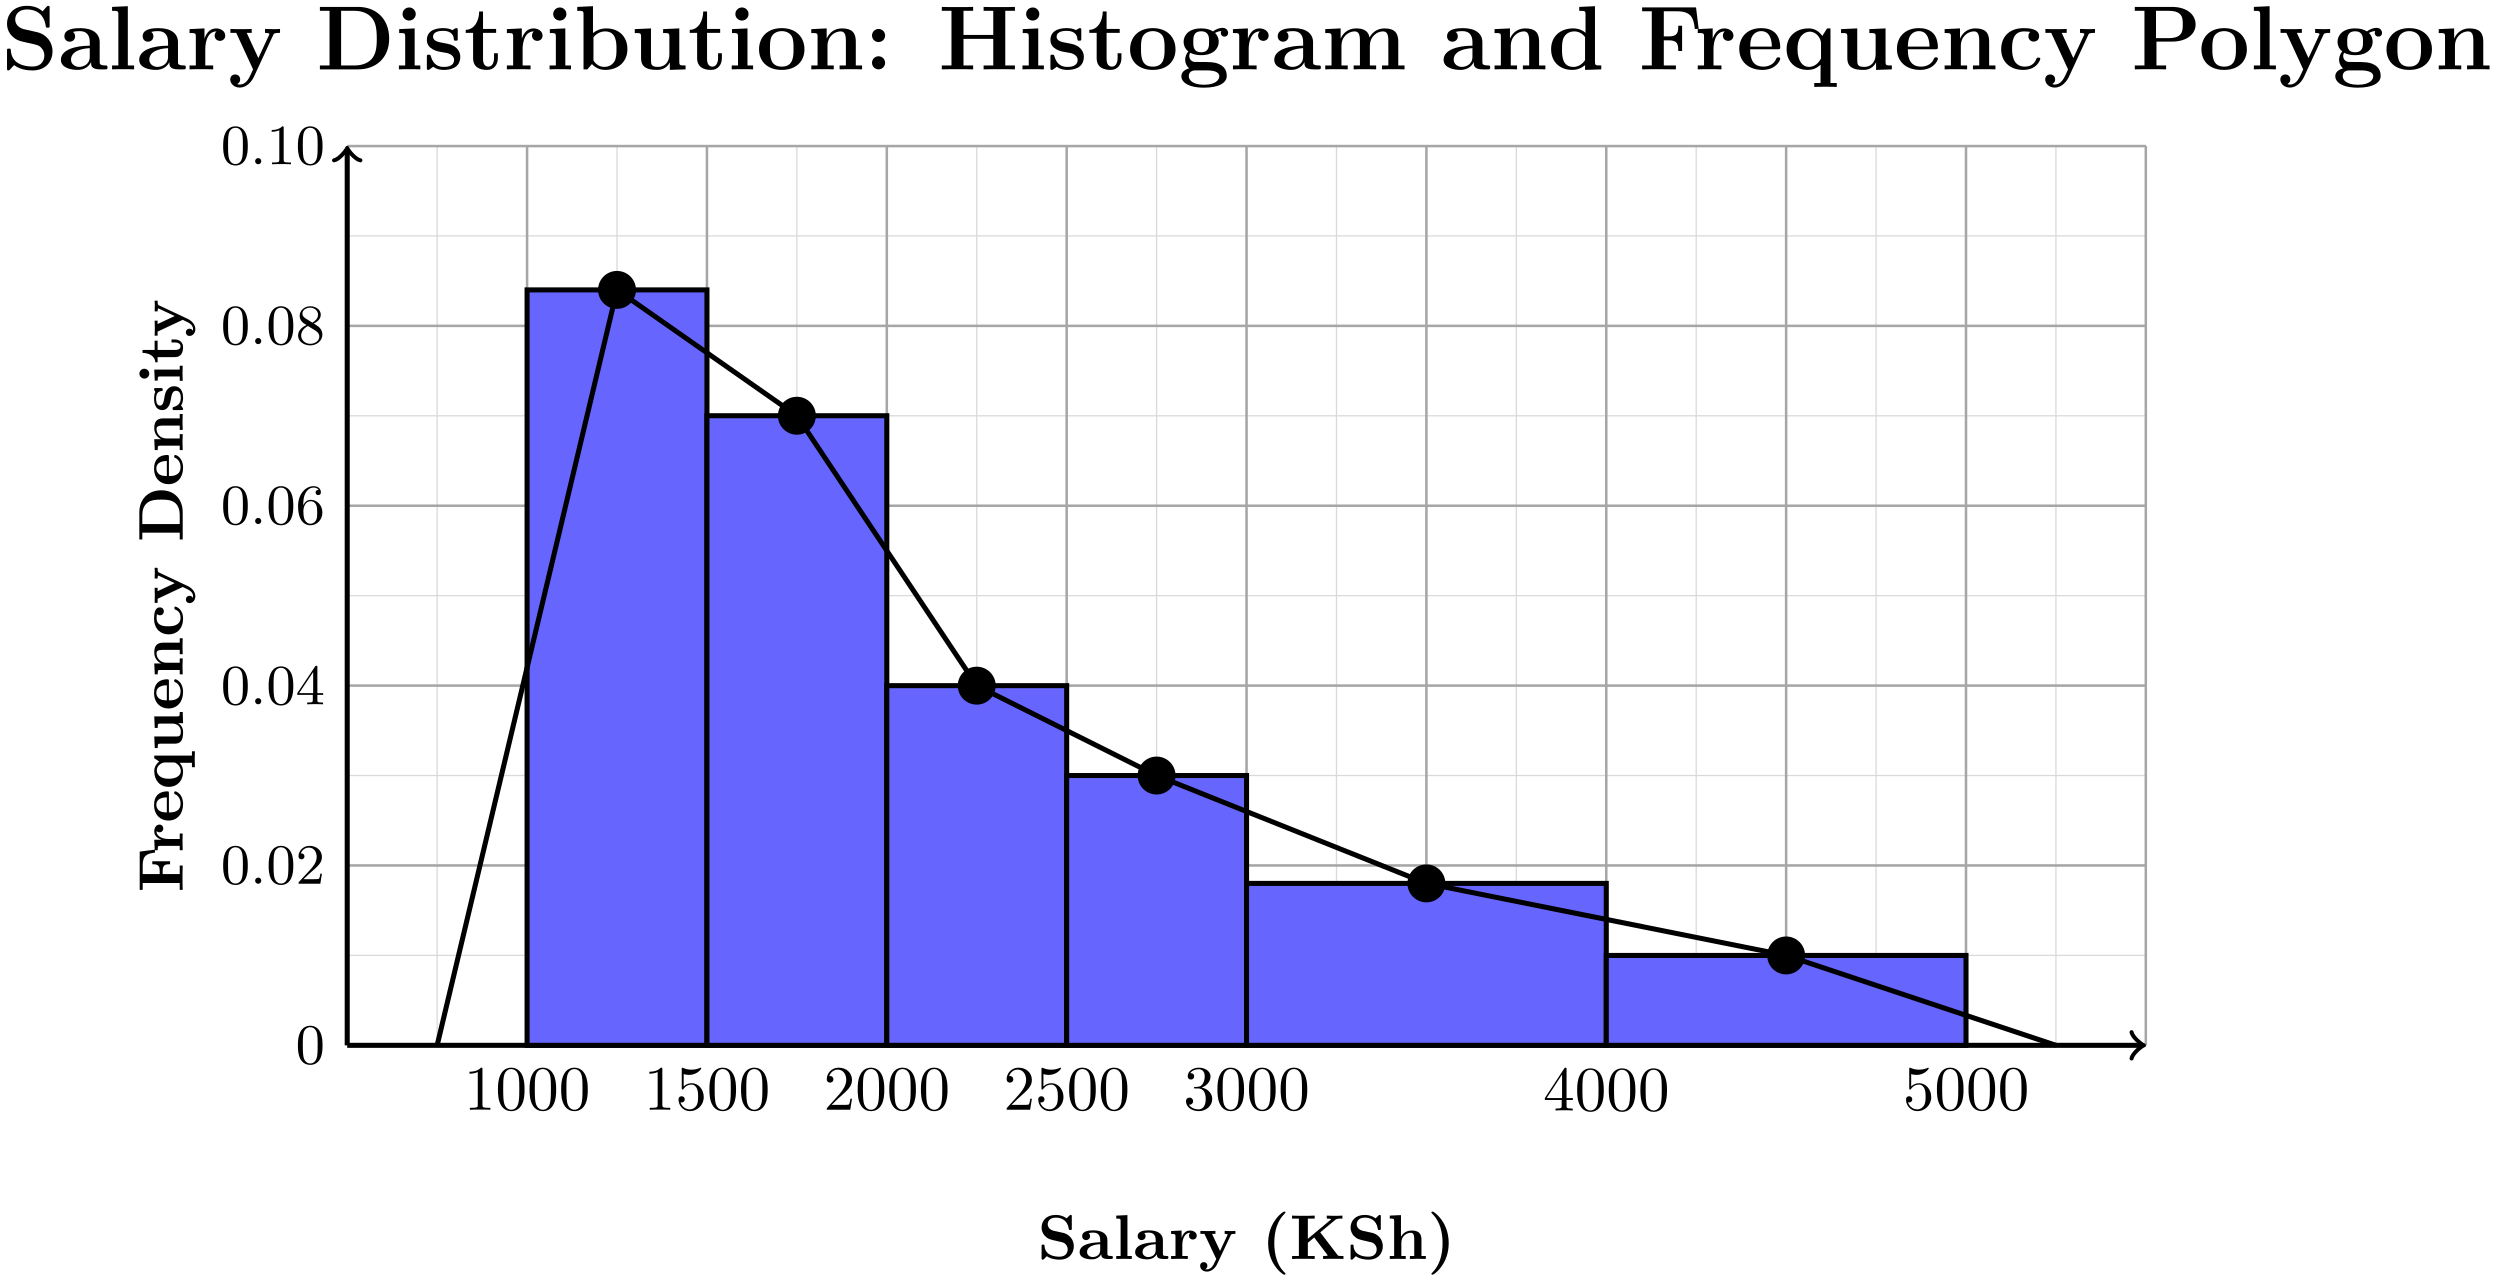 <svg xmlns="http://www.w3.org/2000/svg" xmlns:xlink="http://www.w3.org/1999/xlink" xmlns:inkscape="http://www.inkscape.org/namespaces/inkscape" version="1.1" width="394" height="202" viewBox="0 0 394 202">
<defs>
<path id="font_1_82" d="M.419 0V.031H.387C.297 .031 .294 .042 .294 .079V.64C.294 .664 .294 .666 .271 .666 .209 .602 .121 .602 .089 .602V.571C.109 .571 .168 .571 .22 .597V.079C.22 .043 .217 .031 .127 .031H.095V0C.13 .003 .217 .003 .257 .003 .297 .003 .384 .003 .419 0Z"/>
<path id="font_1_121" d="M.46 .32C.46 .4 .455 .48 .42 .554 .374 .65 .292 .666 .25 .666 .19 .666 .117 .64 .076 .547 .044 .478 .039 .4 .039 .32 .039 .245 .043 .155 .084 .079 .127-.002 .2-.022 .249-.022 .303-.022 .379-.001 .423 .094 .455 .163 .46 .241 .46 .32M.377 .332C.377 .257 .377 .189 .366 .125 .351 .03 .294-0 .249-0 .21-0 .151 .025 .133 .121 .122 .181 .122 .273 .122 .332 .122 .396 .122 .462 .13 .516 .149 .635 .224 .644 .249 .644 .282 .644 .348 .626 .367 .527 .377 .471 .377 .395 .377 .332Z"/>
<path id="font_1_56" d="M.449 .201C.449 .32 .367 .42 .259 .42 .211 .42 .168 .404 .132 .369V.564C.152 .558 .185 .551 .217 .551 .34 .551 .41 .642 .41 .655 .41 .661 .407 .666 .4 .666 .4 .666 .397 .666 .392 .663 .372 .654 .323 .634 .256 .634 .216 .634 .17 .641 .123 .662 .115 .665 .111 .665 .111 .665 .101 .665 .101 .657 .101 .641V.345C.101 .327 .101 .319 .115 .319 .122 .319 .124 .322 .128 .328 .139 .344 .176 .398 .257 .398 .309 .398 .334 .352 .342 .334 .358 .297 .36 .257 .36 .207 .36 .172 .36 .112 .336 .07 .312 .031 .275 .006 .229 .006 .156 .006 .099 .058 .082 .117 .085 .117 .088 .116 .099 .116 .132 .116 .149 .141 .149 .165 .149 .189 .132 .214 .099 .214 .085 .214 .05 .207 .05 .161 .05 .074 .119-.022 .231-.022 .347-.022 .449 .073 .449 .2V.201Z"/>
<path id="font_1_107" d="M.449 .174H.424C.419 .144 .412 .1 .402 .085 .395 .077 .329 .077 .307 .077H.127L.233 .18C.389 .318 .449 .372 .449 .472 .449 .586 .359 .666 .237 .666 .124 .666 .05 .574 .05 .485 .05 .429 .1 .429 .103 .429 .12 .429 .155 .441 .155 .482 .155 .508 .137 .534 .102 .534 .094 .534 .092 .534 .089 .533 .112 .598 .166 .635 .224 .635 .315 .635 .358 .554 .358 .472 .358 .392 .308 .313 .253 .251L.061 .037C.05 .026 .05 .024 .05 0H.421L.449 .174Z"/>
<path id="font_1_106" d="M.457 .17C.457 .253 .394 .331 .29 .352 .372 .379 .43 .449 .43 .528 .43 .61 .342 .666 .246 .666 .145 .666 .069 .606 .069 .53 .069 .497 .091 .478 .12 .478 .151 .478 .171 .5 .171 .529 .171 .579 .124 .579 .109 .579 .14 .628 .206 .641 .242 .641 .283 .641 .338 .619 .338 .529 .338 .517 .336 .459 .31 .415 .28 .367 .246 .364 .221 .363 .213 .362 .189 .36 .182 .36 .174 .359 .167 .358 .167 .348 .167 .337 .174 .337 .191 .337H.235C.317 .337 .354 .269 .354 .17 .354 .034 .285 .006 .241 .006 .198 .006 .123 .022 .088 .081 .123 .076 .154 .098 .154 .136 .154 .172 .127 .192 .098 .192 .074 .192 .042 .178 .042 .134 .042 .043 .135-.022 .244-.022 .366-.022 .457 .068 .457 .17Z"/>
<path id="font_1_57" d="M.471 .165V.196H.371V.651C.371 .671 .371 .677 .355 .677 .346 .677 .343 .677 .335 .665L.028 .196V.165H.294V.078C.294 .042 .292 .031 .218 .031H.197V0C.238 .003 .29 .003 .332 .003 .374 .003 .427 .003 .468 0V.031H.447C.373 .031 .371 .042 .371 .078V.165H.471M.3 .196H.056L.3 .569V.196Z"/>
<path id="font_2_121" d="M.473 .32C.473 .387 .47 .473 .435 .548 .391 .642 .315 .666 .257 .666 .197 .666 .121 .642 .077 .546 .045 .477 .04 .396 .04 .32 .04 .255 .042 .158 .085 .079 .132-.006 .21-.022 .256-.022 .321-.022 .395 .006 .437 .098 .467 .165 .473 .24 .473 .32M.387 .332C.387 .27 .387 .186 .377 .127 .356 .013 .282 .003 .257 .003 .227 .003 .155 .017 .136 .13 .126 .189 .126 .275 .126 .332 .126 .4 .126 .479 .138 .534 .158 .623 .222 .641 .256 .641 .294 .641 .357 .621 .376 .528 .387 .473 .387 .395 .387 .332Z"/>
<path id="font_2_88" d="M.196 .054C.196 .083 .172 .108 .142 .108 .112 .108 .088 .083 .088 .054 .088 .024 .112 0 .142 0 .172 0 .196 .024 .196 .054Z"/>
<path id="font_2_107" d="M.462 .177H.434C.432 .164 .424 .105 .411 .089 .405 .08 .336 .08 .316 .08H.138L.237 .174C.401 .316 .462 .369 .462 .471 .462 .586 .367 .666 .244 .666 .129 .666 .051 .575 .051 .484 .051 .434 .094 .429 .103 .429 .125 .429 .155 .445 .155 .481 .155 .511 .134 .533 .103 .533 .098 .533 .095 .533 .091 .532 .115 .603 .179 .635 .233 .635 .335 .635 .37 .54 .37 .471 .37 .369 .293 .286 .245 .234L.062 .036C.051 .025 .051 .023 .051 0H.434L.462 .177Z"/>
<path id="font_2_57" d="M.484 .165V.196H.382V.65C.382 .67 .382 .677 .363 .677 .351 .677 .35 .676 .341 .662L.029 .196V.165H.302V.079C.302 .042 .299 .031 .224 .031H.202V0C.265 .003 .335 .003 .342 .003 .347 .003 .419 .003 .482 0V.031H.46C.385 .031 .382 .042 .382 .079V.165H.484M.308 .196H.061L.308 .566V.196Z"/>
<path id="font_2_101" d="M.47 .203C.47 .33 .378 .426 .265 .426 .205 .426 .162 .391 .134 .331 .134 .433 .145 .49 .172 .542 .192 .583 .241 .641 .315 .641 .335 .641 .381 .637 .404 .601 .367 .601 .351 .582 .351 .555 .351 .529 .369 .509 .397 .509 .425 .509 .444 .527 .444 .557 .444 .613 .404 .666 .313 .666 .184 .666 .043 .539 .043 .316 .043 .045 .165-.022 .259-.022 .37-.022 .47 .071 .47 .203V.203M.379 .204C.379 .156 .379 .107 .36 .07 .329 .013 .285 .006 .258 .006 .201 .006 .168 .053 .156 .082 .137 .127 .136 .21 .136 .226 .136 .293 .167 .401 .263 .401 .279 .401 .328 .401 .36 .339 .379 .301 .379 .252 .379 .204V.204Z"/>
<path id="font_2_51" d="M.47 .168C.47 .265 .396 .313 .371 .329 .36 .337 .331 .355 .319 .362 .369 .386 .442 .436 .442 .517 .442 .611 .348 .666 .258 .666 .153 .666 .071 .591 .071 .499 .071 .461 .085 .425 .109 .396 .126 .377 .132 .373 .19 .336 .102 .294 .043 .233 .043 .151 .043 .045 .148-.022 .256-.022 .372-.022 .47 .06 .47 .168M.394 .517C.394 .447 .334 .401 .294 .378L.172 .454C.142 .473 .119 .5 .119 .537 .119 .602 .189 .641 .255 .641 .332 .641 .394 .587 .394 .517M.416 .133C.416 .054 .336 .006 .257 .006 .17 .006 .097 .068 .097 .151 .097 .223 .147 .283 .217 .319L.343 .241C.366 .226 .416 .194 .416 .133Z"/>
<path id="font_2_82" d="M.432 0V.031H.4C.307 .031 .304 .043 .304 .08V.639C.304 .664 .303 .666 .278 .666 .216 .602 .124 .602 .093 .602V.571C.112 .571 .173 .571 .227 .597V.08C.227 .043 .224 .031 .131 .031H.099V0C.135 .003 .224 .003 .265 .003 .306 .003 .396 .003 .432 0Z"/>
<path id="font_3_97" d="M.574 .203C.574 .314 .493 .395 .402 .414L.257 .445C.217 .454 .161 .488 .161 .549 .161 .592 .189 .654 .289 .654 .369 .654 .47 .62 .493 .484 .497 .46 .497 .458 .518 .458 .542 .458 .542 .463 .542 .486V.669C.542 .688 .542 .697 .524 .697 .516 .697 .515 .696 .504 .686L.459 .642C.401 .688 .336 .697 .288 .697 .136 .697 .064 .601 .064 .496 .064 .431 .097 .385 .118 .363 .167 .314 .201 .307 .31 .283 .398 .264 .415 .261 .437 .24 .452 .225 .477 .199 .477 .153 .477 .105 .451 .036 .347 .036 .271 .036 .119 .056 .111 .205 .11 .223 .11 .228 .088 .228 .064 .228 .064 .222 .064 .199V.017C.064-.002 .064-.011 .082-.011 .091-.011 .093-.009 .101-.002L.147 .044C.213-.005 .306-.011 .347-.011 .512-.011 .574 .102 .574 .203Z"/>
<path id="font_3_28" d="M.553 .024C.553 .047 .54 .047 .527 .047 .466 .048 .466 .061 .466 .084V.299C.466 .388 .395 .453 .246 .453 .189 .453 .067 .449 .067 .361 .067 .317 .102 .298 .129 .298 .16 .298 .192 .319 .192 .361 .192 .391 .173 .408 .17 .41 .198 .416 .23 .417 .242 .417 .317 .417 .352 .375 .352 .299V.265C.281 .262 .027 .253 .027 .108 .027 .012 .151-.006 .22-.006 .3-.006 .347 .035 .369 .077 .369 .046 .369 0 .473 0H.521C.541 0 .553 0 .553 .024M.352 .139C.352 .043 .26 .03 .235 .03 .184 .03 .144 .065 .144 .109 .144 .217 .302 .231 .352 .234V.139Z"/>
<path id="font_3_72" d="M.293 0V.047H.224V.694L.047 .686V.639C.109 .639 .116 .639 .116 .6V.047H.047V0L.17 .003 .293 0Z"/>
<path id="font_3_96" d="M.442 .368C.442 .421 .388 .45 .336 .45 .266 .45 .226 .4 .203 .337V.45L.037 .442V.395C.099 .395 .106 .395 .106 .356V.047H.037V0L.163 .003C.201 .003 .265 .003 .301 0V.047H.214V.222C.214 .292 .239 .414 .339 .414 .339 .414 .32 .397 .32 .368 .32 .327 .352 .307 .381 .307 .41 .307 .442 .328 .442 .368V.368Z"/>
<path id="font_3_118" d="M.58 .397V.444C.556 .442 .526 .441 .501 .441L.41 .444V.397C.41 .397 .457 .397 .457 .385L.452 .373 .337 .127 .21 .397H.264V.444L.14 .441 .026 .444V.397H.09L.277 0 .254-.048C.232-.096 .2-.164 .129-.164 .115-.164 .113-.163 .105-.16 .114-.156 .137-.142 .137-.107 .137-.074 .113-.05 .079-.05 .051-.05 .022-.069 .022-.108 .022-.159 .069-.2 .129-.2 .206-.2 .264-.138 .291-.081L.506 .376C.513 .39 .516 .397 .58 .397Z"/>
<path id="font_3_85" d="M.382-.235C.382-.23 .379-.225 .379-.225 .35-.198 .285-.137 .243-.009 .217 .07 .205 .162 .205 .25 .205 .447 .256 .604 .366 .715 .381 .73 .382 .731 .382 .736 .382 .747 .372 .75 .364 .75 .347 .75 .305 .713 .287 .696 .131 .541 .108 .357 .108 .251 .108 .126 .141 .016 .188-.067 .254-.182 .345-.249 .364-.249 .372-.249 .382-.246 .382-.235Z"/>
<path id="font_3_69" d="M.852 0V.047H.823C.77 .047 .767 .051 .755 .067L.485 .421 .725 .621C.747 .639 .789 .639 .819 .639H.836V.686C.796 .683 .739 .683 .734 .683 .696 .683 .624 .683 .588 .686V.639C.601 .639 .621 .639 .646 .634 .662 .63 .65 .631 .659 .628L.289 .319V.639H.397V.686C.359 .683 .261 .683 .218 .683 .175 .683 .077 .683 .039 .686V.639H.147V.047H.039V0C.077 .003 .175 .003 .218 .003 .261 .003 .359 .003 .397 0V.047H.289V.257L.389 .34 .595 .069C.6 .063 .6 .061 .603 .055 .585 .047 .565 .047 .53 .047V0C.571 .003 .661 .003 .706 .003 .746 .003 .815 .003 .852 0Z"/>
<path id="font_3_63" d="M.615 0V.047H.546V.306C.546 .411 .492 .45 .392 .45 .296 .45 .245 .392 .223 .354H.222V.694L.045 .686V.639C.107 .639 .114 .639 .114 .6V.047H.045V0L.171 .003 .297 0V.047H.228V.256C.228 .365 .314 .414 .377 .414 .411 .414 .432 .393 .432 .317V.047H.363V0L.489 .003 .615 0Z"/>
<path id="font_3_86" d="M.338 .25C.338 .375 .305 .485 .258 .568 .192 .683 .101 .75 .082 .75 .074 .75 .064 .747 .064 .736 .064 .731 .064 .729 .081 .713 .207 .585 .241 .408 .241 .251 .241 .054 .19-.103 .08-.214 .065-.229 .064-.23 .064-.235 .064-.246 .074-.249 .082-.249 .099-.249 .141-.212 .159-.195 .315-.04 .338 .144 .338 .25Z"/>
<path id="font_3_54" d="M.675 .439 .644 .68H.039V.633H.147V.047H.039V0C.077 .003 .178 .003 .222 .003 .271 .003 .38 .003 .424 0V.047H.289V.317H.339C.435 .317 .444 .274 .444 .2H.491V.481H.444C.444 .407 .436 .364 .339 .364H.289V.633H.429C.59 .633 .613 .556 .628 .439H.675Z"/>
<path id="font_3_50" d="M.494 .117C.494 .135 .475 .135 .47 .135 .453 .135 .451 .13 .445 .114 .424 .066 .367 .034 .302 .034 .161 .034 .16 .167 .16 .218H.462C.484 .218 .494 .218 .494 .245 .494 .276 .488 .349 .438 .399 .401 .435 .348 .453 .279 .453 .119 .453 .032 .35 .032 .225 .032 .091 .132-.006 .293-.006 .451-.006 .494 .1 .494 .117M.399 .251H.16C.162 .29 .163 .332 .184 .365 .21 .405 .25 .417 .279 .417 .396 .417 .398 .286 .399 .251Z"/>
<path id="font_3_91" d="M.601-.193V-.146H.532V.45H.491L.438 .371C.403 .42 .347 .45 .287 .45 .141 .45 .038 .361 .038 .222 .038 .081 .139-.006 .278-.006 .327-.006 .372 .008 .418 .048V-.146H.349V-.193L.475-.19 .601-.193M.424 .142C.424 .124 .424 .121 .409 .1 .369 .041 .318 .03 .288 .03 .226 .03 .166 .088 .166 .221 .166 .363 .24 .41 .3 .41 .376 .41 .424 .331 .424 .281V.142Z"/>
<path id="font_3_109" d="M.615 0V.047C.553 .047 .546 .047 .546 .086V.45L.363 .442V.395C.425 .395 .432 .395 .432 .356V.165C.432 .083 .381 .03 .308 .03 .231 .03 .228 .055 .228 .109V.45L.045 .442V.395C.107 .395 .114 .395 .114 .356V.123C.114 .016 .195-.006 .294-.006 .32-.006 .392-.006 .438 .072V-.006L.615 0Z"/>
<path id="font_3_77" d="M.615 0V.047H.546V.306C.546 .411 .492 .45 .392 .45 .296 .45 .243 .393 .217 .342V.45L.045 .442V.395C.107 .395 .114 .395 .114 .356V.047H.045V0L.171 .003 .297 0V.047H.228V.256C.228 .365 .314 .414 .377 .414 .411 .414 .432 .393 .432 .317V.047H.363V0L.489 .003 .615 0Z"/>
<path id="font_3_43" d="M.478 .117C.478 .131 .464 .131 .454 .131 .436 .131 .435 .129 .43 .116 .404 .053 .356 .034 .305 .034 .166 .034 .166 .181 .166 .227 .166 .283 .166 .413 .295 .413 .33 .413 .347 .41 .36 .407 .342 .391 .34 .37 .34 .361 .34 .317 .375 .298 .402 .298 .433 .298 .465 .319 .465 .361 .465 .447 .349 .453 .291 .453 .112 .453 .038 .338 .038 .222 .038 .089 .132-.006 .286-.006 .448-.006 .478 .11 .478 .117Z"/>
<path id="font_3_46" d="M.817 .337C.817 .557 .667 .686 .469 .686H.039V.639H.147V.047H.039V0H.47C.667 0 .817 .123 .817 .337M.67 .338C.67 .229 .658 .176 .626 .131 .578 .063 .49 .047 .429 .047H.283V.639H.429C.495 .639 .578 .62 .627 .55 .662 .499 .67 .431 .67 .338Z"/>
<path id="font_3_98" d="M.415 .14C.415 .183 .395 .218 .36 .246 .321 .275 .289 .281 .211 .294 .174 .301 .109 .312 .109 .359 .109 .421 .202 .421 .221 .421 .296 .421 .334 .392 .339 .337 .34 .322 .341 .317 .362 .317 .386 .317 .386 .322 .386 .345V.425C.386 .444 .386 .453 .368 .453 .364 .453 .362 .453 .323 .434 .297 .447 .262 .453 .222 .453 .192 .453 .038 .453 .038 .322 .038 .282 .058 .255 .078 .238 .118 .203 .156 .197 .233 .183 .269 .177 .344 .164 .344 .105 .344 .03 .252 .03 .23 .03 .124 .03 .098 .103 .086 .146 .081 .16 .076 .16 .062 .16 .038 .16 .038 .154 .038 .131V.022C.038 .003 .038-.006 .056-.006 .063-.006 .065-.006 .086 .009L.112 .026C.158-.006 .21-.006 .23-.006 .261-.006 .415-.006 .415 .14V.14Z"/>
<path id="font_3_66" d="M.286 0V.047H.224V.45L.05 .442V.395C.109 .395 .116 .395 .116 .356V.047H.047V0L.169 .003 .286 0M.238 .607C.238 .65 .203 .685 .16 .685 .117 .685 .082 .65 .082 .607 .082 .564 .117 .529 .16 .529 .203 .529 .238 .564 .238 .607Z"/>
<path id="font_3_105" d="M.382 .124V.177H.335V.126C.335 .058 .303 .034 .275 .034 .217 .034 .217 .098 .217 .121V.397H.363V.444H.217V.636H.17C.169 .536 .12 .436 .021 .433V.397H.103V.123C.103 .016 .19-.006 .261-.006 .337-.006 .382 .051 .382 .124Z"/>
<path id="font_4_97" d="M.562 .2C.562 .294 .5 .384 .391 .409L.254 .44C.155 .462 .152 .534 .152 .548 .152 .599 .185 .658 .282 .658 .379 .658 .466 .611 .487 .48 .49 .459 .49 .458 .509 .458 .53 .458 .53 .461 .53 .484V.672C.53 .691 .53 .698 .515 .698 .508 .698 .505 .697 .496 .687L.453 .638C.428 .659 .378 .698 .281 .698 .138 .698 .062 .608 .062 .499 .062 .432 .098 .385 .112 .371 .164 .319 .192 .313 .296 .29 .396 .268 .408 .266 .43 .245 .443 .232 .472 .204 .472 .153 .472 .11 .451 .031 .339 .031 .251 .031 .112 .061 .104 .207 .103 .225 .103 .228 .083 .228 .062 .228 .062 .225 .062 .202V.014C.062-.005 .062-.012 .077-.012 .084-.012 .085-.011 .095-.002 .106 .009 .115 .022 .14 .047 .198 .001 .28-.012 .34-.012 .496-.012 .562 .094 .562 .2Z"/>
<path id="font_4_28" d="M.541 .022C.541 .043 .532 .043 .518 .043 .455 .044 .455 .06 .455 .083V.299C.455 .391 .382 .453 .241 .453 .185 .453 .067 .448 .067 .364 .067 .322 .099 .304 .126 .304 .156 .304 .185 .325 .185 .363 .185 .382 .178 .4 .161 .411 .194 .42 .218 .42 .237 .42 .305 .42 .346 .382 .346 .3V.26C.188 .26 .029 .216 .029 .105 .029 .014 .145-.006 .214-.006 .291-.006 .34 .036 .36 .08 .36 .043 .36 0 .461 0H.512C.533 0 .541 0 .541 .022V.022M.346 .139C.346 .045 .262 .027 .23 .027 .181 .027 .14 .06 .14 .106 .14 .197 .248 .228 .346 .233V.139Z"/>
<path id="font_4_72" d="M.286 0V.043H.217V.694L.044 .686V.643C.106 .643 .113 .643 .113 .604V.043H.044V0C.067 .002 .138 .002 .165 .002 .192 .002 .263 .002 .286 0Z"/>
<path id="font_4_96" d="M.427 .371C.427 .422 .375 .45 .327 .45 .248 .45 .214 .381 .2 .339H.199V.45L.035 .442V.399C.097 .399 .104 .399 .104 .36V.043H.035V0C.058 .002 .133 .002 .161 .002 .19 .002 .271 .002 .295 0V.043H.208V.225C.208 .258 .215 .417 .332 .417 .318 .406 .311 .389 .311 .371 .311 .33 .344 .313 .369 .313 .394 .313 .427 .33 .427 .371Z"/>
<path id="font_4_118" d="M.569 .401V.444C.535 .442 .531 .442 .49 .442L.404 .444V.401C.404 .401 .452 .401 .452 .388 .452 .385 .449 .379 .448 .376L.331 .124 .203 .401H.258V.444C.234 .442 .166 .442 .138 .442 .109 .442 .05 .442 .024 .444V.401H.088L.273 0C.268-.012 .254-.041 .249-.053 .228-.098 .196-.167 .126-.167 .122-.167 .11-.167 .099-.161 .101-.16 .131-.148 .131-.11 .131-.077 .107-.056 .077-.056 .046-.056 .022-.077 .022-.111 .022-.158 .066-.2 .126-.2 .208-.2 .262-.126 .282-.082L.495 .379C.501 .393 .505 .401 .569 .401Z"/>
<path id="font_4_46" d="M.799 .337C.799 .563 .647 .686 .459 .686H.038V.643H.144V.043H.038V0H.459C.651 0 .799 .123 .799 .337M.663 .338C.663 .221 .648 .169 .613 .122 .578 .076 .511 .043 .421 .043H.271V.643H.421C.508 .643 .578 .609 .615 .557 .644 .516 .663 .467 .663 .338Z"/>
<path id="font_4_66" d="M.279 0V.043H.217V.45L.047 .442V.399C.106 .399 .113 .399 .113 .36V.043H.044V0C.067 .002 .136 .002 .163 .002 .191 .002 .255 .002 .279 0M.229 .608C.229 .649 .195 .68 .157 .68 .116 .68 .084 .647 .084 .608 .084 .567 .118 .536 .156 .536 .197 .536 .229 .569 .229 .608Z"/>
<path id="font_4_98" d="M.405 .139C.405 .187 .379 .22 .359 .238 .318 .272 .284 .278 .23 .288 .166 .299 .106 .31 .106 .358 .106 .423 .195 .423 .216 .423 .327 .423 .333 .353 .335 .328 .336 .315 .344 .315 .356 .315 .377 .315 .377 .318 .377 .341V.427C.377 .446 .377 .453 .362 .453 .356 .453 .354 .453 .339 .444 .335 .441 .324 .434 .319 .431 .291 .447 .254 .453 .218 .453 .188 .453 .038 .453 .038 .323 .038 .218 .162 .196 .193 .191 .22 .186 .253 .18 .257 .18 .297 .171 .337 .146 .337 .104 .337 .027 .246 .027 .225 .027 .174 .027 .111 .043 .083 .14 .077 .16 .076 .161 .059 .161 .038 .161 .038 .158 .038 .135V.02C.038 .001 .038-.006 .053-.006 .06-.006 .062-.006 .082 .01L.108 .029C.153-.006 .207-.006 .225-.006 .28-.006 .405 .006 .405 .139Z"/>
<path id="font_4_105" d="M.374 .124V.177H.332V.125C.332 .059 .302 .03 .271 .03 .211 .03 .211 .097 .211 .12V.401H.355V.444H.211V.636H.169C.168 .537 .12 .437 .021 .434V.401H.102V.123C.102 .017 .184-.006 .256-.006 .33-.006 .374 .05 .374 .124Z"/>
<path id="font_4_35" d="M.586 .223C.586 .36 .492 .45 .355 .45 .296 .45 .249 .431 .208 .399V.694L.035 .686V.643C.097 .643 .104 .643 .104 .604V0H.146C.163 .019 .18 .038 .196 .058 .247 .005 .302-.006 .342-.006 .48-.006 .586 .078 .586 .223V.223M.466 .224C.466 .179 .466 .122 .442 .085 .411 .037 .364 .027 .332 .027 .264 .027 .227 .075 .213 .097V.351C.248 .399 .3 .417 .342 .417 .466 .417 .466 .29 .466 .224V.224Z"/>
<path id="font_4_109" d="M.6 0V.043C.538 .043 .531 .043 .531 .082V.45L.353 .442V.399C.415 .399 .422 .399 .422 .36V.164C.422 .088 .377 .027 .299 .027 .224 .027 .22 .052 .22 .107V.45L.042 .442V.399C.104 .399 .111 .399 .111 .36V.123C.111 .023 .178-.006 .285-.006 .309-.006 .383-.006 .426 .075H.427V-.006L.6 0Z"/>
<path id="font_4_81" d="M.53 .219C.53 .354 .438 .453 .281 .453 .118 .453 .031 .349 .031 .219 .031 .088 .123-.006 .28-.006 .443-.006 .53 .093 .53 .219M.41 .229C.41 .146 .41 .03 .281 .03 .151 .03 .151 .147 .151 .229 .151 .276 .151 .326 .17 .362 .192 .402 .237 .42 .28 .42 .337 .42 .373 .393 .39 .365 .41 .329 .41 .277 .41 .229Z"/>
<path id="font_4_77" d="M.6 0V.043H.531V.306C.531 .401 .49 .45 .38 .45 .308 .45 .246 .415 .212 .34H.211V.45L.042 .442V.399C.104 .399 .111 .399 .111 .36V.043H.042V0C.065 .002 .137 .002 .165 .002 .193 .002 .266 .002 .289 0V.043H.22V.256C.22 .364 .3 .417 .364 .417 .401 .417 .422 .393 .422 .317V.043H.353V0C.376 .002 .448 .002 .476 .002 .504 .002 .577 .002 .6 0Z"/>
<path id="font_4_44" d="M.228 .372C.228 .413 .195 .444 .156 .444 .117 .444 .084 .413 .084 .372 .084 .331 .117 .3 .156 .3 .195 .3 .228 .331 .228 .372M.228 .072C.228 .113 .195 .144 .156 .144 .117 .144 .084 .113 .084 .072 .084 .031 .117 0 .156 0 .195 0 .228 .031 .228 .072Z"/>
<path id="font_4_62" d="M.841 0V.043H.735V.643H.841V.686C.812 .684 .705 .684 .669 .684 .633 .684 .526 .684 .497 .686V.643H.603V.378H.276V.643H.382V.686C.353 .684 .246 .684 .21 .684 .174 .684 .067 .684 .038 .686V.643H.144V.043H.038V0C.067 .002 .174 .002 .21 .002 .246 .002 .353 .002 .382 0V.043H.276V.335H.603V.043H.497V0C.526 .002 .633 .002 .669 .002 .705 .002 .812 .002 .841 0Z"/>
<path id="font_4_59" d="M.545 .4C.545 .424 .527 .456 .485 .456 .442 .456 .401 .435 .38 .417 .339 .441 .3 .45 .249 .45 .111 .45 .056 .373 .056 .303 .056 .272 .066 .231 .108 .197 .091 .178 .073 .143 .073 .107 .073 .064 .096 .027 .117 .011 .093 .005 .031-.018 .031-.075 .031-.134 .096-.201 .28-.201 .446-.201 .53-.147 .53-.072 .53 .016 .472 .045 .447 .057 .399 .081 .335 .081 .247 .081 .222 .081 .178 .081 .173 .082 .13 .089 .118 .127 .118 .146 .118 .154 .119 .169 .13 .182 .178 .156 .234 .156 .249 .156 .387 .156 .442 .233 .442 .303 .442 .354 .413 .39 .401 .4 .43 .416 .454 .42 .471 .422 .468 .417 .465 .413 .465 .4 .465 .379 .479 .36 .505 .36 .531 .36 .545 .379 .545 .4V.4M.336 .303C.336 .257 .336 .188 .249 .188 .162 .188 .162 .257 .162 .303 .162 .349 .162 .418 .249 .418 .336 .418 .336 .349 .336 .303V.303M.448-.076C.448-.111 .413-.169 .281-.169 .149-.169 .113-.113 .113-.075 .113-.011 .176-.011 .191-.011H.305C.378-.011 .448-.024 .448-.076V-.076Z"/>
<path id="font_4_75" d="M.913 0V.043H.844V.306C.844 .398 .805 .45 .693 .45 .592 .45 .545 .382 .529 .35 .513 .435 .445 .45 .381 .45 .285 .45 .233 .388 .212 .34H.211V.45L.042 .442V.399C.104 .399 .111 .399 .111 .36V.043H.042V0C.065 .002 .137 .002 .165 .002 .193 .002 .266 .002 .289 0V.043H.22V.256C.22 .365 .301 .417 .364 .417 .401 .417 .423 .395 .423 .317V.043H.354V0C.377 .002 .449 .002 .477 .002 .505 .002 .578 .002 .601 0V.043H.532V.256C.532 .365 .613 .417 .676 .417 .713 .417 .735 .395 .735 .317V.043H.666V0C.689 .002 .761 .002 .789 .002 .817 .002 .89 .002 .913 0Z"/>
<path id="font_4_47" d="M.589 0V.043C.527 .043 .52 .043 .52 .082V.694L.347 .686V.643C.409 .643 .416 .643 .416 .604V.402C.394 .421 .35 .45 .281 .45 .139 .45 .038 .362 .038 .222 .038 .079 .137-.006 .27-.006 .325-.006 .372 .013 .411 .046V-.006L.589 0M.411 .101C.369 .04 .318 .027 .282 .027 .158 .027 .158 .154 .158 .22 .158 .267 .158 .317 .18 .355 .211 .411 .27 .417 .293 .417 .334 .417 .378 .399 .411 .355V.101Z"/>
<path id="font_4_54" d="M.659 .444 .63 .681H.038V.638H.144V.043H.038V0C.067 .002 .181 .002 .218 .002L.409 0V.043H.276V.319H.331C.427 .319 .435 .275 .435 .202H.477V.479H.435C.435 .406 .427 .362 .331 .362H.276V.638H.419C.578 .638 .603 .565 .617 .444H.659Z"/>
<path id="font_4_50" d="M.481 .117C.481 .132 .466 .132 .46 .132 .444 .132 .443 .129 .437 .116 .411 .051 .345 .03 .297 .03 .152 .03 .151 .165 .151 .221H.452C.475 .221 .481 .221 .481 .246 .481 .276 .474 .351 .428 .398 .386 .44 .33 .453 .272 .453 .116 .453 .031 .351 .031 .225 .031 .085 .134-.006 .285-.006 .436-.006 .481 .1 .481 .117M.389 .25H.151C.153 .291 .154 .33 .175 .366 .194 .398 .229 .42 .272 .42 .379 .42 .388 .3 .389 .25Z"/>
<path id="font_4_91" d="M.589-.193V-.15H.52V.45H.483L.43 .367C.395 .418 .346 .45 .28 .45 .142 .45 .038 .364 .038 .222 .038 .079 .138-.006 .27-.006 .308-.006 .359 .002 .411 .051V-.15H.342V-.193C.365-.191 .437-.191 .465-.191 .493-.191 .566-.191 .589-.193M.416 .119C.374 .04 .315 .027 .282 .027 .218 .027 .158 .086 .158 .221 .158 .367 .234 .414 .293 .414 .371 .414 .416 .333 .416 .287V.119Z"/>
<path id="font_4_43" d="M.468 .117C.468 .129 .457 .129 .447 .129 .431 .129 .43 .128 .425 .116 .418 .097 .391 .03 .299 .03 .158 .03 .158 .182 .158 .227 .158 .286 .159 .417 .29 .417 .297 .417 .356 .415 .356 .41 .356 .41 .355 .408 .353 .407 .35 .404 .337 .389 .337 .364 .337 .322 .371 .305 .396 .305 .417 .305 .455 .318 .455 .365 .455 .447 .34 .453 .286 .453 .108 .453 .038 .337 .038 .222 .038 .086 .133-.006 .28-.006 .437-.006 .468 .11 .468 .117Z"/>
<path id="font_4_83" d="M.706 .493C.706 .601 .611 .686 .446 .686H.038V.643H.144V.043H.038V0C.067 .002 .174 .002 .21 .002 .246 .002 .353 .002 .382 0V.043H.276V.305H.446C.613 .305 .706 .39 .706 .493M.565 .493C.565 .427 .565 .343 .41 .343H.271V.643H.41C.565 .643 .565 .561 .565 .493Z"/>
</defs>
<path transform="matrix(1,0,0,-1,54.721,164.744)" stroke-width=".199" stroke-linecap="butt" stroke-miterlimit="10" stroke-linejoin="miter" fill="none" stroke="#d9d9d9" d="M0 0H283.468M0 14.173H283.468M0 28.347H283.468M0 42.52H283.468M0 56.694H283.468M0 70.867H283.468M0 85.04H283.468M0 99.214H283.468M0 113.387H283.468M0 127.561H283.468M0 141.734H283.468M0 0V141.734M14.173 0V141.734M28.347 0V141.734M42.52 0V141.734M56.694 0V141.734M70.867 0V141.734M85.04 0V141.734M99.214 0V141.734M113.387 0V141.734M127.561 0V141.734M141.734 0V141.734M155.907 0V141.734M170.081 0V141.734M184.254 0V141.734M198.428 0V141.734M212.601 0V141.734M226.774 0V141.734M240.948 0V141.734M255.121 0V141.734M269.295 0V141.734M283.468 0V141.734M283.468 141.734"/>
<path transform="matrix(1,0,0,-1,54.721,164.744)" stroke-width=".399" stroke-linecap="butt" stroke-miterlimit="10" stroke-linejoin="miter" fill="none" stroke="#a6a6a6" d="M0 0H283.468M0 28.347H283.468M0 56.694H283.468M0 85.04H283.468M0 113.387H283.468M0 141.724H283.468M0 0V141.734M28.347 0V141.734M56.694 0V141.734M85.04 0V141.734M113.387 0V141.734M141.734 0V141.734M170.081 0V141.734M198.428 0V141.734M226.774 0V141.734M255.121 0V141.734M283.458 0V141.734M283.468 141.734"/>
<path transform="matrix(1,0,0,-1,54.721,164.744)" stroke-width=".797" stroke-linecap="butt" stroke-miterlimit="10" stroke-linejoin="miter" fill="none" stroke="#000000" d="M0 0H282.761"/>
<path transform="matrix(1,0,0,-1,337.49,164.744)" stroke-width=".638" stroke-linecap="round" stroke-linejoin="round" fill="none" stroke="#000000" d="M-1.554 2.072C-1.425 1.295 0 .13 .389 0 0-.13-1.425-1.295-1.554-2.072"/>
<path transform="matrix(1,0,0,-1,54.721,164.744)" stroke-width=".797" stroke-linecap="butt" stroke-miterlimit="10" stroke-linejoin="miter" fill="none" stroke="#000000" d="M0 0V141.027"/>
<path transform="matrix(0,-1,-1,-0,54.721,23.713)" stroke-width=".638" stroke-linecap="round" stroke-linejoin="round" fill="none" stroke="#000000" d="M-1.554 2.072C-1.425 1.295 0 .13 .389 0 0-.13-1.425-1.295-1.554-2.072"/>
<use data-text="1" xlink:href="#font_1_82" transform="matrix(9.963,0,0,-9.963,73.106,174.899)"/>
<use data-text="0" xlink:href="#font_1_121" transform="matrix(9.963,0,0,-9.963,78.087,174.899)"/>
<use data-text="0" xlink:href="#font_1_121" transform="matrix(9.963,0,0,-9.963,83.069,174.899)"/>
<use data-text="0" xlink:href="#font_1_121" transform="matrix(9.963,0,0,-9.963,88.05,174.899)"/>
<use data-text="1" xlink:href="#font_1_82" transform="matrix(9.963,0,0,-9.963,101.454,174.899)"/>
<use data-text="5" xlink:href="#font_1_56" transform="matrix(9.963,0,0,-9.963,106.435,174.899)"/>
<use data-text="0" xlink:href="#font_1_121" transform="matrix(9.963,0,0,-9.963,111.417,174.899)"/>
<use data-text="0" xlink:href="#font_1_121" transform="matrix(9.963,0,0,-9.963,116.398,174.899)"/>
<use data-text="2" xlink:href="#font_1_107" transform="matrix(9.963,0,0,-9.963,129.801,174.899)"/>
<use data-text="0" xlink:href="#font_1_121" transform="matrix(9.963,0,0,-9.963,134.783,174.899)"/>
<use data-text="0" xlink:href="#font_1_121" transform="matrix(9.963,0,0,-9.963,139.764,174.899)"/>
<use data-text="0" xlink:href="#font_1_121" transform="matrix(9.963,0,0,-9.963,144.746,174.899)"/>
<use data-text="2" xlink:href="#font_1_107" transform="matrix(9.963,0,0,-9.963,158.148,174.899)"/>
<use data-text="5" xlink:href="#font_1_56" transform="matrix(9.963,0,0,-9.963,163.13,174.899)"/>
<use data-text="0" xlink:href="#font_1_121" transform="matrix(9.963,0,0,-9.963,168.111,174.899)"/>
<use data-text="0" xlink:href="#font_1_121" transform="matrix(9.963,0,0,-9.963,173.093,174.899)"/>
<use data-text="3" xlink:href="#font_1_106" transform="matrix(9.963,0,0,-9.963,186.496,174.899)"/>
<use data-text="0" xlink:href="#font_1_121" transform="matrix(9.963,0,0,-9.963,191.478,174.899)"/>
<use data-text="0" xlink:href="#font_1_121" transform="matrix(9.963,0,0,-9.963,196.459,174.899)"/>
<use data-text="0" xlink:href="#font_1_121" transform="matrix(9.963,0,0,-9.963,201.44,174.899)"/>
<use data-text="4" xlink:href="#font_1_57" transform="matrix(9.963,0,0,-9.963,243.192,175.009)"/>
<use data-text="0" xlink:href="#font_1_121" transform="matrix(9.963,0,0,-9.963,248.173,175.009)"/>
<use data-text="0" xlink:href="#font_1_121" transform="matrix(9.963,0,0,-9.963,253.155,175.009)"/>
<use data-text="0" xlink:href="#font_1_121" transform="matrix(9.963,0,0,-9.963,258.136,175.009)"/>
<use data-text="5" xlink:href="#font_1_56" transform="matrix(9.963,0,0,-9.963,299.888,174.899)"/>
<use data-text="0" xlink:href="#font_1_121" transform="matrix(9.963,0,0,-9.963,304.869,174.899)"/>
<use data-text="0" xlink:href="#font_1_121" transform="matrix(9.963,0,0,-9.963,309.85,174.899)"/>
<use data-text="0" xlink:href="#font_1_121" transform="matrix(9.963,0,0,-9.963,314.832,174.899)"/>
<use data-text="0" xlink:href="#font_2_121" transform="matrix(8.967,0,0,-8.967,46.592,167.631)"/>
<use data-text="0" xlink:href="#font_2_121" transform="matrix(8.967,0,0,-8.967,34.81,139.277)"/>
<use data-text="." xlink:href="#font_2_88" transform="matrix(8.967,0,0,-8.967,39.418,139.277)"/>
<use data-text="0" xlink:href="#font_2_121" transform="matrix(8.967,0,0,-8.967,41.983,139.277)"/>
<use data-text="2" xlink:href="#font_2_107" transform="matrix(8.967,0,0,-8.967,46.592,139.277)"/>
<use data-text="0" xlink:href="#font_2_121" transform="matrix(8.967,0,0,-8.967,34.81,110.994)"/>
<use data-text="." xlink:href="#font_2_88" transform="matrix(8.967,0,0,-8.967,39.418,110.994)"/>
<use data-text="0" xlink:href="#font_2_121" transform="matrix(8.967,0,0,-8.967,41.983,110.994)"/>
<use data-text="4" xlink:href="#font_2_57" transform="matrix(8.967,0,0,-8.967,46.592,110.994)"/>
<use data-text="0" xlink:href="#font_2_121" transform="matrix(8.967,0,0,-8.967,34.81,82.591)"/>
<use data-text="." xlink:href="#font_2_88" transform="matrix(8.967,0,0,-8.967,39.418,82.591)"/>
<use data-text="0" xlink:href="#font_2_121" transform="matrix(8.967,0,0,-8.967,41.983,82.591)"/>
<use data-text="6" xlink:href="#font_2_101" transform="matrix(8.967,0,0,-8.967,46.592,82.591)"/>
<use data-text="0" xlink:href="#font_2_121" transform="matrix(8.967,0,0,-8.967,34.81,54.237)"/>
<use data-text="." xlink:href="#font_2_88" transform="matrix(8.967,0,0,-8.967,39.418,54.237)"/>
<use data-text="0" xlink:href="#font_2_121" transform="matrix(8.967,0,0,-8.967,41.983,54.237)"/>
<use data-text="8" xlink:href="#font_2_51" transform="matrix(8.967,0,0,-8.967,46.592,54.237)"/>
<use data-text="0" xlink:href="#font_2_121" transform="matrix(8.967,0,0,-8.967,34.81,25.884)"/>
<use data-text="." xlink:href="#font_2_88" transform="matrix(8.967,0,0,-8.967,39.418,25.884)"/>
<use data-text="1" xlink:href="#font_2_82" transform="matrix(8.967,0,0,-8.967,41.983,25.884)"/>
<use data-text="0" xlink:href="#font_2_121" transform="matrix(8.967,0,0,-8.967,46.592,25.884)"/>
<path transform="matrix(1,0,0,-1,54.721,164.744)" d="M28.347 0V119.056H56.694V0ZM56.694 119.056" fill="#6666ff"/>
<path transform="matrix(1,0,0,-1,54.721,164.744)" stroke-width=".797" stroke-linecap="butt" stroke-miterlimit="10" stroke-linejoin="miter" fill="none" stroke="#000000" d="M28.347 0V119.056H56.694V0ZM56.694 119.056"/>
<path transform="matrix(1,0,0,-1,54.721,164.744)" d="M56.694 0V99.224H85.04V0ZM85.04 99.224" fill="#6666ff"/>
<path transform="matrix(1,0,0,-1,54.721,164.744)" stroke-width=".797" stroke-linecap="butt" stroke-miterlimit="10" stroke-linejoin="miter" fill="none" stroke="#000000" d="M56.694 0V99.224H85.04V0ZM85.04 99.224"/>
<path transform="matrix(1,0,0,-1,54.721,164.744)" d="M85.04 0V56.684H113.387V0ZM113.387 56.684" fill="#6666ff"/>
<path transform="matrix(1,0,0,-1,54.721,164.744)" stroke-width=".797" stroke-linecap="butt" stroke-miterlimit="10" stroke-linejoin="miter" fill="none" stroke="#000000" d="M85.04 0V56.684H113.387V0ZM113.387 56.684"/>
<path transform="matrix(1,0,0,-1,54.721,164.744)" d="M113.387 0V42.518H141.734V0ZM141.734 42.518" fill="#6666ff"/>
<path transform="matrix(1,0,0,-1,54.721,164.744)" stroke-width=".797" stroke-linecap="butt" stroke-miterlimit="10" stroke-linejoin="miter" fill="none" stroke="#000000" d="M113.387 0V42.518H141.734V0ZM141.734 42.518"/>
<path transform="matrix(1,0,0,-1,54.721,164.744)" d="M141.734 0V25.52H198.428V0ZM198.428 25.52" fill="#6666ff"/>
<path transform="matrix(1,0,0,-1,54.721,164.744)" stroke-width=".797" stroke-linecap="butt" stroke-miterlimit="10" stroke-linejoin="miter" fill="none" stroke="#000000" d="M141.734 0V25.52H198.428V0ZM198.428 25.52"/>
<path transform="matrix(1,0,0,-1,54.721,164.744)" d="M198.428 0V14.166H255.121V0ZM255.121 14.166" fill="#6666ff"/>
<path transform="matrix(1,0,0,-1,54.721,164.744)" stroke-width=".797" stroke-linecap="butt" stroke-miterlimit="10" stroke-linejoin="miter" fill="none" stroke="#000000" d="M198.428 0V14.166H255.121V0ZM255.121 14.166"/>
<path transform="matrix(1,0,0,-1,54.721,164.744)" stroke-width=".797" stroke-linecap="butt" stroke-miterlimit="10" stroke-linejoin="miter" fill="none" stroke="#000000" d="M14.173 0 42.52 119.056 70.867 99.224 99.214 56.684 127.561 42.518 170.081 25.52 226.774 14.166 269.295 0"/>
<path transform="matrix(1,0,0,-1,54.721,164.744)" d="M45.509 119.056C45.509 120.707 44.171 122.045 42.52 122.045 40.869 122.045 39.531 120.707 39.531 119.056 39.531 117.405 40.869 116.067 42.52 116.067 44.171 116.067 45.509 117.405 45.509 119.056ZM42.52 119.056"/>
<path transform="matrix(1,0,0,-1,54.721,164.744)" d="M73.856 99.224C73.856 100.875 72.518 102.213 70.867 102.213 69.216 102.213 67.878 100.875 67.878 99.224 67.878 97.573 69.216 96.235 70.867 96.235 72.518 96.235 73.856 97.573 73.856 99.224ZM70.867 99.224"/>
<path transform="matrix(1,0,0,-1,54.721,164.744)" d="M102.203 56.684C102.203 58.335 100.865 59.673 99.214 59.673 97.563 59.673 96.225 58.335 96.225 56.684 96.225 55.033 97.563 53.695 99.214 53.695 100.865 53.695 102.203 55.033 102.203 56.684ZM99.214 56.684"/>
<path transform="matrix(1,0,0,-1,54.721,164.744)" d="M130.549 42.518C130.549 44.169 129.211 45.507 127.561 45.507 125.91 45.507 124.572 44.169 124.572 42.518 124.572 40.868 125.91 39.53 127.561 39.53 129.211 39.53 130.549 40.868 130.549 42.518ZM127.561 42.518"/>
<path transform="matrix(1,0,0,-1,54.721,164.744)" d="M173.07 25.52C173.07 27.17 171.732 28.509 170.081 28.509 168.43 28.509 167.092 27.17 167.092 25.52 167.092 23.869 168.43 22.531 170.081 22.531 171.732 22.531 173.07 23.869 173.07 25.52ZM170.081 25.52"/>
<path transform="matrix(1,0,0,-1,54.721,164.744)" d="M229.763 14.166C229.763 15.816 228.425 17.154 226.774 17.154 225.124 17.154 223.786 15.816 223.786 14.166 223.786 12.515 225.124 11.177 226.774 11.177 228.425 11.177 229.763 12.515 229.763 14.166ZM226.774 14.166"/>
<use data-text="S" xlink:href="#font_3_97" transform="matrix(9.963,0,0,-9.963,163.516,198.414)"/>
<use data-text="a" xlink:href="#font_3_28" transform="matrix(9.963,0,0,-9.963,169.883,198.414)"/>
<use data-text="l" xlink:href="#font_3_72" transform="matrix(9.963,0,0,-9.963,175.452,198.414)"/>
<use data-text="a" xlink:href="#font_3_28" transform="matrix(9.963,0,0,-9.963,178.63,198.414)"/>
<use data-text="r" xlink:href="#font_3_96" transform="matrix(9.963,0,0,-9.963,184.199,198.414)"/>
<use data-text="y" xlink:href="#font_3_118" transform="matrix(9.963,0,0,-9.963,188.922,198.414)"/>
<use data-text="(" xlink:href="#font_3_85" transform="matrix(9.963,0,0,-9.963,198.785,198.414)"/>
<use data-text="K" xlink:href="#font_3_69" transform="matrix(9.963,0,0,-9.963,203.239,198.414)"/>
<use data-text="S" xlink:href="#font_3_97" transform="matrix(9.963,0,0,-9.963,212.215,198.414)"/>
<use data-text="h" xlink:href="#font_3_63" transform="matrix(9.963,0,0,-9.963,218.581,198.414)"/>
<use data-text=")" xlink:href="#font_3_86" transform="matrix(9.963,0,0,-9.963,224.948,198.414)"/>
<use data-text="F" xlink:href="#font_3_54" transform="matrix(0,-9.963,-9.963,-0,28.794,140.627)"/>
<use data-text="r" xlink:href="#font_3_96" transform="matrix(0,-9.963,-9.963,-0,28.794,134.36)"/>
<use data-text="e" xlink:href="#font_3_50" transform="matrix(0,-9.963,-9.963,-0,28.794,129.638)"/>
<use data-text="q" xlink:href="#font_3_91" transform="matrix(0,-9.963,-9.963,-0,28.794,124.387)"/>
<use data-text="u" xlink:href="#font_3_109" transform="matrix(0,-9.963,-9.963,-0,28.794,118.34)"/>
<use data-text="e" xlink:href="#font_3_50" transform="matrix(0,-9.963,-9.963,-0,28.794,111.974)"/>
<use data-text="n" xlink:href="#font_3_77" transform="matrix(0,-9.963,-9.963,-0,28.794,106.723)"/>
<use data-text="c" xlink:href="#font_3_43" transform="matrix(0,-9.963,-9.963,-0,28.794,100.357)"/>
<use data-text="y" xlink:href="#font_3_118" transform="matrix(0,-9.963,-9.963,-0,28.794,95.266)"/>
<use data-text="D" xlink:href="#font_3_46" transform="matrix(0,-9.963,-9.963,-0,28.794,85.412)"/>
<use data-text="e" xlink:href="#font_3_50" transform="matrix(0,-9.963,-9.963,-0,28.794,76.625)"/>
<use data-text="n" xlink:href="#font_3_77" transform="matrix(0,-9.963,-9.963,-0,28.794,71.375)"/>
<use data-text="s" xlink:href="#font_3_98" transform="matrix(0,-9.963,-9.963,-0,28.794,65.008)"/>
<use data-text="i" xlink:href="#font_3_66" transform="matrix(0,-9.963,-9.963,-0,28.794,60.485)"/>
<use data-text="t" xlink:href="#font_3_105" transform="matrix(0,-9.963,-9.963,-0,28.794,57.307)"/>
<use data-text="y" xlink:href="#font_3_118" transform="matrix(0,-9.963,-9.963,-0,28.794,53.163)"/>
<use data-text="S" xlink:href="#font_4_97" transform="matrix(14.347,0,0,-14.347,.217,10.932)"/>
<use data-text="a" xlink:href="#font_4_28" transform="matrix(14.347,0,0,-14.347,9.183,10.932)"/>
<use data-text="l" xlink:href="#font_4_72" transform="matrix(14.347,0,0,-14.347,17.031,10.932)"/>
<use data-text="a" xlink:href="#font_4_28" transform="matrix(14.347,0,0,-14.347,21.521,10.932)"/>
<use data-text="r" xlink:href="#font_4_96" transform="matrix(14.347,0,0,-14.347,29.369,10.932)"/>
<use data-text="y" xlink:href="#font_4_118" transform="matrix(14.347,0,0,-14.347,35.968,10.932)"/>
<use data-text="D" xlink:href="#font_4_46" transform="matrix(14.347,0,0,-14.347,49.87,10.932)"/>
<use data-text="i" xlink:href="#font_4_66" transform="matrix(14.347,0,0,-14.347,62.237,10.932)"/>
<use data-text="s" xlink:href="#font_4_98" transform="matrix(14.347,0,0,-14.347,66.728,10.932)"/>
<use data-text="t" xlink:href="#font_4_105" transform="matrix(14.347,0,0,-14.347,73.097,10.932)"/>
<use data-text="r" xlink:href="#font_4_96" transform="matrix(14.347,0,0,-14.347,79.381,10.932)"/>
<use data-text="i" xlink:href="#font_4_66" transform="matrix(14.347,0,0,-14.347,85.981,10.932)"/>
<use data-text="b" xlink:href="#font_4_35" transform="matrix(14.347,0,0,-14.347,90.471,10.932)"/>
<use data-text="u" xlink:href="#font_4_109" transform="matrix(14.347,0,0,-14.347,99.438,10.932)"/>
<use data-text="t" xlink:href="#font_4_105" transform="matrix(14.347,0,0,-14.347,108.404,10.932)"/>
<use data-text="i" xlink:href="#font_4_66" transform="matrix(14.347,0,0,-14.347,114.688,10.932)"/>
<use data-text="o" xlink:href="#font_4_81" transform="matrix(14.347,0,0,-14.347,119.179,10.932)"/>
<use data-text="n" xlink:href="#font_4_77" transform="matrix(14.347,0,0,-14.347,127.256,10.932)"/>
<use data-text=":" xlink:href="#font_4_44" transform="matrix(14.347,0,0,-14.347,136.223,10.932)"/>
<use data-text="H" xlink:href="#font_4_62" transform="matrix(14.347,0,0,-14.347,147.886,10.932)"/>
<use data-text="i" xlink:href="#font_4_66" transform="matrix(14.347,0,0,-14.347,160.511,10.932)"/>
<use data-text="s" xlink:href="#font_4_98" transform="matrix(14.347,0,0,-14.347,165.002,10.932)"/>
<use data-text="t" xlink:href="#font_4_105" transform="matrix(14.347,0,0,-14.347,171.372,10.932)"/>
<use data-text="o" xlink:href="#font_4_81" transform="matrix(14.347,0,0,-14.347,177.656,10.932)"/>
<use data-text="g" xlink:href="#font_4_59" transform="matrix(14.347,0,0,-14.347,185.733,10.932)"/>
<use data-text="r" xlink:href="#font_4_96" transform="matrix(14.347,0,0,-14.347,193.81,10.932)"/>
<use data-text="a" xlink:href="#font_4_28" transform="matrix(14.347,0,0,-14.347,200.409,10.932)"/>
<use data-text="m" xlink:href="#font_4_75" transform="matrix(14.347,0,0,-14.347,208.257,10.932)"/>
<use data-text="a" xlink:href="#font_4_28" transform="matrix(14.347,0,0,-14.347,227.094,10.932)"/>
<use data-text="n" xlink:href="#font_4_77" transform="matrix(14.347,0,0,-14.347,234.942,10.932)"/>
<use data-text="d" xlink:href="#font_4_47" transform="matrix(14.347,0,0,-14.347,243.908,10.932)"/>
<use data-text="F" xlink:href="#font_4_54" transform="matrix(14.347,0,0,-14.347,258.255,10.932)"/>
<use data-text="r" xlink:href="#font_4_96" transform="matrix(14.347,0,0,-14.347,267.064,10.932)"/>
<use data-text="e" xlink:href="#font_4_50" transform="matrix(14.347,0,0,-14.347,273.663,10.932)"/>
<use data-text="q" xlink:href="#font_4_91" transform="matrix(14.347,0,0,-14.347,281.023,10.932)"/>
<use data-text="u" xlink:href="#font_4_109" transform="matrix(14.347,0,0,-14.347,289.545,10.932)"/>
<use data-text="e" xlink:href="#font_4_50" transform="matrix(14.347,0,0,-14.347,298.512,10.932)"/>
<use data-text="n" xlink:href="#font_4_77" transform="matrix(14.347,0,0,-14.347,305.871,10.932)"/>
<use data-text="c" xlink:href="#font_4_43" transform="matrix(14.347,0,0,-14.347,314.838,10.932)"/>
<use data-text="y" xlink:href="#font_4_118" transform="matrix(14.347,0,0,-14.347,322.011,10.932)"/>
<use data-text="P" xlink:href="#font_4_83" transform="matrix(14.347,0,0,-14.347,335.899,10.932)"/>
<use data-text="o" xlink:href="#font_4_81" transform="matrix(14.347,0,0,-14.347,346.501,10.932)"/>
<use data-text="l" xlink:href="#font_4_72" transform="matrix(14.347,0,0,-14.347,354.578,10.932)"/>
<use data-text="y" xlink:href="#font_4_118" transform="matrix(14.347,0,0,-14.347,359.069,10.932)"/>
<use data-text="g" xlink:href="#font_4_59" transform="matrix(14.347,0,0,-14.347,367.591,10.932)"/>
<use data-text="o" xlink:href="#font_4_81" transform="matrix(14.347,0,0,-14.347,375.668,10.932)"/>
<use data-text="n" xlink:href="#font_4_77" transform="matrix(14.347,0,0,-14.347,383.745,10.932)"/>
</svg>

